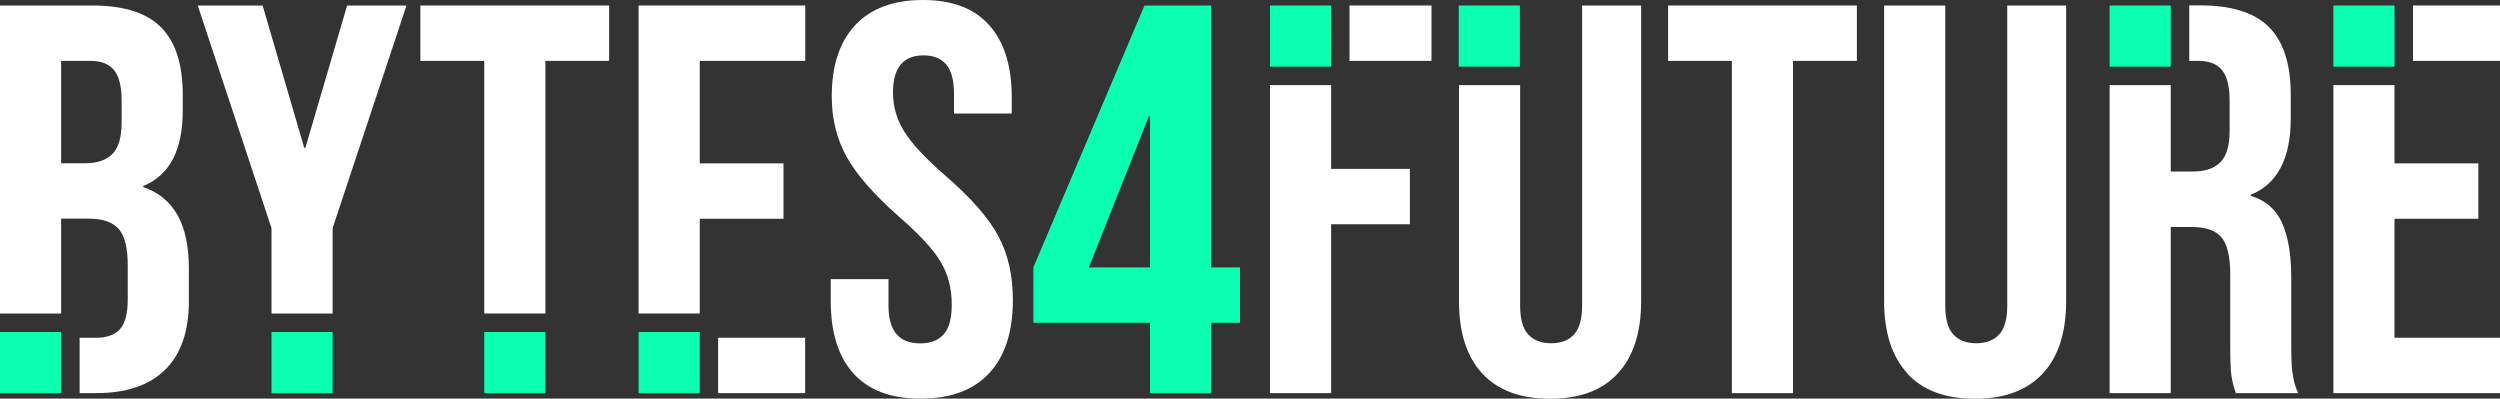 <?xml version="1.0" encoding="UTF-8"?><svg id="Logo" xmlns="http://www.w3.org/2000/svg" viewBox="0 0 200 31.89"><rect x="0" y="0" width="200" height="31.89" fill="#333333" stroke="none"/><defs><style>.cls-1{fill:#fff;}.cls-2{fill:#0affb1;}</style></defs><g id="Logo_Branco_Verde"><g><path class="cls-1" d="M11.46,14.97v-.09c1.07-.44,1.86-1.17,2.38-2.17,.52-1,.78-2.3,.78-3.9v-1.24c0-2.42-.58-4.22-1.73-5.38-1.15-1.17-2.99-1.75-5.51-1.75H0V25.08H4.89v-7.59h2.18c1.13,0,1.93,.27,2.42,.82,.49,.55,.73,1.53,.73,2.95v2.7c0,1.12-.21,1.91-.62,2.37-.42,.46-1.05,.69-1.91,.69h-1.32v4.43h1.32c2.43,0,4.27-.63,5.53-1.88,1.26-1.25,1.89-3.08,1.89-5.47v-2.66c0-3.48-1.21-5.64-3.64-6.47Zm-1.73-5.18c0,1.18-.24,2.02-.73,2.52-.49,.5-1.22,.75-2.2,.75h-1.91V4.87h2.35c.86,0,1.49,.25,1.89,.75,.4,.5,.6,1.31,.6,2.44v1.73Z"/><polygon class="cls-1" points="21.72 25.08 26.61 25.08 26.61 18.25 32.52 .44 27.77 .44 24.43 11.83 24.34 11.83 21.01 .44 15.82 .44 21.72 18.25 21.72 25.08"/><polygon class="cls-1" points="33.63 .44 33.63 4.87 38.74 4.87 38.74 25.08 43.63 25.08 43.63 4.87 48.73 4.87 48.73 .44 33.63 .44"/><g><polygon class="cls-1" points="51.09 .44 51.09 25.08 55.98 25.08 55.98 25.08 55.98 17.5 62.68 17.5 62.68 13.07 55.98 13.07 55.98 4.87 64.42 4.87 64.42 .44 51.09 .44"/><rect class="cls-1" x="57.45" y="27.02" width="6.96" height="4.43"/></g><path class="cls-1" d="M68.28,29.88c-1.21-1.34-1.82-3.27-1.82-5.78v-1.77h4.62v2.13c0,2.01,.84,3.01,2.53,3.01,.83,0,1.46-.24,1.89-.73,.43-.49,.64-1.28,.64-2.37,0-1.3-.3-2.44-.89-3.43-.59-.99-1.69-2.18-3.29-3.57-2.01-1.77-3.42-3.37-4.22-4.81-.8-1.43-1.2-3.05-1.2-4.85,0-2.45,.62-4.35,1.87-5.69,1.24-1.34,3.05-2.02,5.42-2.02s4.11,.67,5.31,2.02c1.2,1.34,1.8,3.27,1.8,5.78v1.28h-4.62v-1.59c0-1.06-.21-1.84-.62-2.33-.42-.49-1.02-.73-1.82-.73-1.63,0-2.44,.99-2.44,2.97,0,1.12,.3,2.17,.91,3.14,.61,.97,1.71,2.16,3.31,3.54,2.04,1.77,3.45,3.38,4.22,4.83,.77,1.45,1.15,3.14,1.15,5.09,0,2.54-.63,4.49-1.89,5.85-1.26,1.36-3.09,2.04-5.49,2.04s-4.16-.67-5.38-2.02Z"/><g><rect class="cls-1" x="107.96" y=".44" width="6.56" height="4.43"/><polygon class="cls-1" points="106.49 6.81 106.49 6.81 101.6 6.81 101.6 31.45 106.49 31.45 106.49 17.94 112.79 17.94 112.79 13.51 106.49 13.51 106.49 6.81"/></g><path class="cls-1" d="M126.57,.44V24.45c0,1.06-.22,1.83-.64,2.3-.43,.47-1.04,.71-1.84,.71s-1.41-.24-1.84-.71c-.43-.47-.64-1.24-.64-2.3V6.81h-4.89V24.1c0,2.51,.62,4.44,1.86,5.78,1.24,1.34,3.05,2.02,5.42,2.02s4.18-.67,5.42-2.02c1.24-1.34,1.87-3.27,1.87-5.78V.44h-4.71Z"/><path class="cls-1" d="M138.56,4.87h-5.11V.44h15.1V4.87h-5.11V31.45h-4.89V4.87Z"/><path class="cls-1" d="M152.6,29.88c-1.24-1.34-1.87-3.27-1.87-5.78V.44h4.89V24.45c0,1.06,.21,1.83,.64,2.3s1.04,.71,1.84,.71,1.41-.24,1.84-.71c.43-.47,.64-1.24,.64-2.3V.44h4.71V24.1c0,2.51-.62,4.44-1.87,5.78-1.24,1.34-3.05,2.02-5.42,2.02s-4.18-.67-5.42-2.02Z"/><path class="cls-1" d="M183.39,29.83c-.06-.55-.09-1.26-.09-2.15v-5.45c0-1.83-.24-3.29-.73-4.39s-1.33-1.82-2.51-2.17v-.09c2.13-.86,3.2-2.89,3.2-6.11v-1.91c0-2.42-.58-4.22-1.73-5.38-1.15-1.17-2.99-1.75-5.51-1.75h-.88V4.87h.74c.86,0,1.49,.25,1.89,.75,.4,.5,.6,1.31,.6,2.44v2.39c0,1.18-.24,2.02-.73,2.52-.49,.5-1.22,.75-2.2,.75h-1.78V6.81h-4.89V31.45h4.89v-13.29h1.69c1.13,0,1.92,.28,2.38,.84,.46,.56,.69,1.55,.69,2.97v5.67c0,1.15,.03,1.95,.09,2.39,.06,.44,.18,.92,.36,1.42h4.98c-.24-.53-.39-1.07-.44-1.62Z"/><g><rect class="cls-1" x="193.04" y=".44" width="6.96" height="4.43"/><polygon class="cls-1" points="191.56 17.5 198.27 17.5 198.27 13.07 191.56 13.07 191.56 6.81 191.56 6.81 186.67 6.81 186.67 31.45 200 31.45 200 27.02 191.56 27.02 191.56 17.5"/></g></g><g><path class="cls-2" d="M92,25.82h-9.33v-4.43L91.56,.44h5.33V21.39h2.31v4.43h-2.31v5.63h-4.89v-5.63Zm0-4.43V9.3h-.09l-4.8,12.09h4.89Z"/><rect class="cls-2" x="116.7" y=".44" width="4.89" height="4.89"/><rect class="cls-2" x="168.77" y=".44" width="4.89" height="4.89"/><rect class="cls-2" x="186.67" y=".44" width="4.89" height="4.89"/><rect class="cls-2" x="101.6" y=".44" width="4.89" height="4.89"/><rect class="cls-2" x="51.09" y="26.56" width="4.89" height="4.89"/><rect class="cls-2" x="38.74" y="26.56" width="4.89" height="4.89"/><rect class="cls-2" y="26.56" width="4.89" height="4.89"/><rect class="cls-2" x="21.72" y="26.56" width="4.89" height="4.89"/></g></g></svg>